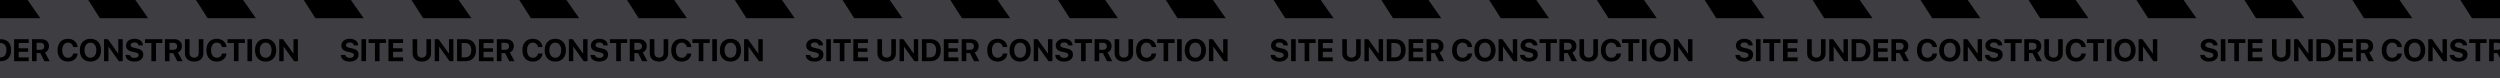<svg width="1920" height="60" viewBox="0 0 1920 60" fill="none" xmlns="http://www.w3.org/2000/svg">
<g clip-path="url(#clip0_11_155)">
<path d="M1920 0H0V60H1920V0Z" fill="#3E3E42"/>
<path d="M31 14H-6.05L-15 0H21.21L31 14Z" fill="black"/>
<path d="M113.76 14H76.71L67.76 0H103.97L113.76 14Z" fill="black"/>
<path d="M196.52 14H159.47L150.52 0H186.73L196.52 14Z" fill="black"/>
<path d="M279.29 14H242.23L233.29 0H269.49L279.29 14Z" fill="black"/>
<path d="M362.05 14H324.99L316.05 0H352.25L362.05 14Z" fill="black"/>
<path d="M444.81 14H407.75L398.81 0H435.02L444.81 14Z" fill="black"/>
<path d="M527.57 14H490.51L481.57 0H517.78L527.57 14Z" fill="black"/>
<path d="M610.33 14H573.27L564.33 0H600.54L610.33 14Z" fill="black"/>
<path d="M693.09 14H656.03L647.09 0H683.3L693.09 14Z" fill="black"/>
<path d="M775.85 14H738.79L729.85 0H766.06L775.85 14Z" fill="black"/>
<path d="M858.61 14H821.56L812.61 0H848.82L858.61 14Z" fill="black"/>
<path d="M941.37 14H904.32L895.37 0H931.58L941.37 14Z" fill="black"/>
<path d="M1024.13 14H987.08L978.13 0H1014.34L1024.13 14Z" fill="black"/>
<path d="M1106.89 14H1069.84L1060.89 0H1097.1L1106.89 14Z" fill="black"/>
<path d="M1189.66 14H1152.6L1143.66 0H1179.86L1189.66 14Z" fill="black"/>
<path d="M1272.42 14H1235.36L1226.42 0H1262.62L1272.42 14Z" fill="black"/>
<path d="M1355.18 14H1318.12L1309.18 0H1345.38L1355.18 14Z" fill="black"/>
<path d="M1438.09 14H1401.03L1392.09 0H1428.29L1438.09 14Z" fill="black"/>
<path d="M1521 14H1483.94L1475 0H1511.2L1521 14Z" fill="black"/>
<path d="M1603.91 14H1566.85L1557.91 0H1594.11L1603.91 14Z" fill="black"/>
<path d="M1686.82 14H1649.76L1640.82 0H1677.02L1686.82 14Z" fill="black"/>
<path d="M1769.73 14H1732.67L1723.73 0H1759.93L1769.73 14Z" fill="black"/>
<path d="M1852.64 14H1815.58L1806.64 0H1842.84L1852.64 14Z" fill="black"/>
<path d="M1935.55 14H1898.49L1889.55 0H1925.75L1935.55 14Z" fill="black"/>
<path d="M-95.227 42.184H-91.816C-91.652 43.578 -90.199 44.492 -88.324 44.492C-86.438 44.492 -85.148 43.59 -85.148 42.348C-85.148 41.246 -85.957 40.637 -87.996 40.18L-90.199 39.699C-93.316 39.031 -94.852 37.449 -94.852 34.977C-94.852 31.859 -92.156 29.797 -88.383 29.797C-84.445 29.797 -81.973 31.824 -81.914 34.883H-85.231C-85.348 33.453 -86.602 32.586 -88.371 32.586C-90.117 32.586 -91.289 33.418 -91.289 34.672C-91.289 35.715 -90.469 36.301 -88.523 36.746L-86.473 37.18C-83.086 37.906 -81.609 39.359 -81.609 41.938C-81.609 45.219 -84.269 47.293 -88.465 47.293C-92.531 47.293 -95.121 45.359 -95.227 42.184ZM-75.891 47H-79.43V30.09H-75.891V47ZM-65.496 47H-69.035V33.008H-73.922V30.09H-60.598V33.008H-65.496V47ZM-47.438 44.07V47H-58.641V30.09H-47.438V33.008H-55.102V37.086H-47.871V39.805H-55.102V44.07H-47.438ZM-36.586 30.09V40.672C-36.586 42.84 -35.309 44.258 -33.035 44.258C-30.773 44.258 -29.496 42.84 -29.496 40.672V30.09H-25.957V41.023C-25.957 44.75 -28.711 47.293 -33.035 47.293C-37.371 47.293 -40.125 44.75 -40.125 41.023V30.09H-36.586ZM-19.746 47H-23.133V30.09H-20.18L-12.281 41.105H-12.188V30.09H-8.801V47H-11.73L-19.641 35.926H-19.746V47ZM-5.977 30.09H0.48C5.555 30.09 8.543 33.113 8.543 38.48C8.543 43.848 5.555 47 0.48 47H-5.977V30.09ZM-2.438 33.008V44.07H0.059C3.223 44.07 4.934 42.148 4.934 38.492C4.934 34.953 3.176 33.008 0.059 33.008H-2.438ZM22.031 44.07V47H10.828V30.09H22.031V33.008H14.367V37.086H21.598V39.805H14.367V44.07H22.031ZM28.125 32.855V38.246H31.172C32.953 38.246 33.996 37.227 33.996 35.551C33.996 33.91 32.895 32.855 31.137 32.855H28.125ZM28.125 40.812V47H24.586V30.09H31.512C35.402 30.09 37.629 32.141 37.629 35.48C37.629 37.648 36.504 39.523 34.559 40.285L38.121 47H34.113L30.961 40.812H28.125ZM52.195 47.293C47.273 47.293 44.191 44 44.191 38.539C44.191 33.09 47.297 29.797 52.195 29.797C56.262 29.797 59.355 32.375 59.625 36.16H56.18C55.852 34.086 54.258 32.727 52.195 32.727C49.523 32.727 47.801 34.965 47.801 38.527C47.801 42.137 49.5 44.363 52.207 44.363C54.305 44.363 55.816 43.133 56.191 41.129H59.637C59.238 44.902 56.344 47.293 52.195 47.293ZM69.457 29.797C74.461 29.797 77.613 33.16 77.613 38.551C77.613 43.93 74.461 47.293 69.457 47.293C64.441 47.293 61.301 43.93 61.301 38.551C61.301 33.16 64.441 29.797 69.457 29.797ZM69.457 32.75C66.691 32.75 64.91 35 64.91 38.551C64.91 42.09 66.68 44.328 69.457 44.328C72.223 44.328 73.992 42.09 73.992 38.551C73.992 35 72.223 32.75 69.457 32.75ZM83.285 47H79.898V30.09H82.852L90.75 41.105H90.844V30.09H94.231V47H91.301L83.391 35.926H83.285V47ZM96.422 42.184H99.832C99.996 43.578 101.449 44.492 103.324 44.492C105.211 44.492 106.5 43.59 106.5 42.348C106.5 41.246 105.691 40.637 103.652 40.18L101.449 39.699C98.332 39.031 96.797 37.449 96.797 34.977C96.797 31.859 99.492 29.797 103.266 29.797C107.203 29.797 109.676 31.824 109.734 34.883H106.418C106.301 33.453 105.047 32.586 103.277 32.586C101.531 32.586 100.359 33.418 100.359 34.672C100.359 35.715 101.18 36.301 103.125 36.746L105.176 37.18C108.562 37.906 110.039 39.359 110.039 41.938C110.039 45.219 107.379 47.293 103.184 47.293C99.117 47.293 96.527 45.359 96.422 42.184ZM119.801 47H116.262V33.008H111.375V30.09H124.699V33.008H119.801V47ZM130.195 32.855V38.246H133.242C135.023 38.246 136.066 37.227 136.066 35.551C136.066 33.91 134.965 32.855 133.207 32.855H130.195ZM130.195 40.812V47H126.656V30.09H133.582C137.473 30.09 139.699 32.141 139.699 35.48C139.699 37.648 138.574 39.523 136.629 40.285L140.191 47H136.184L133.031 40.812H130.195ZM145.57 30.09V40.672C145.57 42.84 146.848 44.258 149.121 44.258C151.383 44.258 152.66 42.84 152.66 40.672V30.09H156.199V41.023C156.199 44.75 153.445 47.293 149.121 47.293C144.785 47.293 142.031 44.75 142.031 41.023V30.09H145.57ZM166.5 47.293C161.578 47.293 158.496 44 158.496 38.539C158.496 33.09 161.602 29.797 166.5 29.797C170.566 29.797 173.66 32.375 173.93 36.16H170.484C170.156 34.086 168.562 32.727 166.5 32.727C163.828 32.727 162.105 34.965 162.105 38.527C162.105 42.137 163.805 44.363 166.512 44.363C168.609 44.363 170.121 43.133 170.496 41.129H173.941C173.543 44.902 170.648 47.293 166.5 47.293ZM183.176 47H179.637V33.008H174.75V30.09H188.074V33.008H183.176V47ZM193.57 47H190.031V30.09H193.57V47ZM204.012 29.797C209.016 29.797 212.168 33.16 212.168 38.551C212.168 43.93 209.016 47.293 204.012 47.293C198.996 47.293 195.855 43.93 195.855 38.551C195.855 33.16 198.996 29.797 204.012 29.797ZM204.012 32.75C201.246 32.75 199.465 35 199.465 38.551C199.465 42.09 201.234 44.328 204.012 44.328C206.777 44.328 208.547 42.09 208.547 38.551C208.547 35 206.777 32.75 204.012 32.75ZM217.84 47H214.453V30.09H217.406L225.305 41.105H225.398V30.09H228.785V47H225.855L217.945 35.926H217.84V47Z" fill="black"/>
<path d="M261.773 42.184H265.184C265.348 43.578 266.801 44.492 268.676 44.492C270.562 44.492 271.852 43.59 271.852 42.348C271.852 41.246 271.043 40.637 269.004 40.18L266.801 39.699C263.684 39.031 262.148 37.449 262.148 34.977C262.148 31.859 264.844 29.797 268.617 29.797C272.555 29.797 275.027 31.824 275.086 34.883H271.77C271.652 33.453 270.398 32.586 268.629 32.586C266.883 32.586 265.711 33.418 265.711 34.672C265.711 35.715 266.531 36.301 268.477 36.746L270.527 37.18C273.914 37.906 275.391 39.359 275.391 41.938C275.391 45.219 272.73 47.293 268.535 47.293C264.469 47.293 261.879 45.359 261.773 42.184ZM281.109 47H277.57V30.09H281.109V47ZM291.504 47H287.965V33.008H283.078V30.09H296.402V33.008H291.504V47ZM309.562 44.07V47H298.359V30.09H309.562V33.008H301.898V37.086H309.129V39.805H301.898V44.07H309.562ZM320.414 30.09V40.672C320.414 42.84 321.691 44.258 323.965 44.258C326.227 44.258 327.504 42.84 327.504 40.672V30.09H331.043V41.023C331.043 44.75 328.289 47.293 323.965 47.293C319.629 47.293 316.875 44.75 316.875 41.023V30.09H320.414ZM337.254 47H333.867V30.09H336.82L344.719 41.105H344.812V30.09H348.199V47H345.27L337.359 35.926H337.254V47ZM351.023 30.09H357.48C362.555 30.09 365.543 33.113 365.543 38.48C365.543 43.848 362.555 47 357.48 47H351.023V30.09ZM354.562 33.008V44.07H357.059C360.223 44.07 361.934 42.148 361.934 38.492C361.934 34.953 360.176 33.008 357.059 33.008H354.562ZM379.031 44.07V47H367.828V30.09H379.031V33.008H371.367V37.086H378.598V39.805H371.367V44.07H379.031ZM385.125 32.855V38.246H388.172C389.953 38.246 390.996 37.227 390.996 35.551C390.996 33.91 389.895 32.855 388.137 32.855H385.125ZM385.125 40.812V47H381.586V30.09H388.512C392.402 30.09 394.629 32.141 394.629 35.48C394.629 37.648 393.504 39.523 391.559 40.285L395.121 47H391.113L387.961 40.812H385.125ZM409.195 47.293C404.273 47.293 401.191 44 401.191 38.539C401.191 33.09 404.297 29.797 409.195 29.797C413.262 29.797 416.355 32.375 416.625 36.16H413.18C412.852 34.086 411.258 32.727 409.195 32.727C406.523 32.727 404.801 34.965 404.801 38.527C404.801 42.137 406.5 44.363 409.207 44.363C411.305 44.363 412.816 43.133 413.191 41.129H416.637C416.238 44.902 413.344 47.293 409.195 47.293ZM426.457 29.797C431.461 29.797 434.613 33.16 434.613 38.551C434.613 43.93 431.461 47.293 426.457 47.293C421.441 47.293 418.301 43.93 418.301 38.551C418.301 33.16 421.441 29.797 426.457 29.797ZM426.457 32.75C423.691 32.75 421.91 35 421.91 38.551C421.91 42.09 423.68 44.328 426.457 44.328C429.223 44.328 430.992 42.09 430.992 38.551C430.992 35 429.223 32.75 426.457 32.75ZM440.285 47H436.898V30.09H439.852L447.75 41.105H447.844V30.09H451.23V47H448.301L440.391 35.926H440.285V47ZM453.422 42.184H456.832C456.996 43.578 458.449 44.492 460.324 44.492C462.211 44.492 463.5 43.59 463.5 42.348C463.5 41.246 462.691 40.637 460.652 40.18L458.449 39.699C455.332 39.031 453.797 37.449 453.797 34.977C453.797 31.859 456.492 29.797 460.266 29.797C464.203 29.797 466.676 31.824 466.734 34.883H463.418C463.301 33.453 462.047 32.586 460.277 32.586C458.531 32.586 457.359 33.418 457.359 34.672C457.359 35.715 458.18 36.301 460.125 36.746L462.176 37.18C465.562 37.906 467.039 39.359 467.039 41.938C467.039 45.219 464.379 47.293 460.184 47.293C456.117 47.293 453.527 45.359 453.422 42.184ZM476.801 47H473.262V33.008H468.375V30.09H481.699V33.008H476.801V47ZM487.195 32.855V38.246H490.242C492.023 38.246 493.066 37.227 493.066 35.551C493.066 33.91 491.965 32.855 490.207 32.855H487.195ZM487.195 40.812V47H483.656V30.09H490.582C494.473 30.09 496.699 32.141 496.699 35.48C496.699 37.648 495.574 39.523 493.629 40.285L497.191 47H493.184L490.031 40.812H487.195ZM502.57 30.09V40.672C502.57 42.84 503.848 44.258 506.121 44.258C508.383 44.258 509.66 42.84 509.66 40.672V30.09H513.199V41.023C513.199 44.75 510.445 47.293 506.121 47.293C501.785 47.293 499.031 44.75 499.031 41.023V30.09H502.57ZM523.5 47.293C518.578 47.293 515.496 44 515.496 38.539C515.496 33.09 518.602 29.797 523.5 29.797C527.566 29.797 530.66 32.375 530.93 36.16H527.484C527.156 34.086 525.562 32.727 523.5 32.727C520.828 32.727 519.105 34.965 519.105 38.527C519.105 42.137 520.805 44.363 523.512 44.363C525.609 44.363 527.121 43.133 527.496 41.129H530.941C530.543 44.902 527.648 47.293 523.5 47.293ZM540.176 47H536.637V33.008H531.75V30.09H545.074V33.008H540.176V47ZM550.57 47H547.031V30.09H550.57V47ZM561.012 29.797C566.016 29.797 569.168 33.16 569.168 38.551C569.168 43.93 566.016 47.293 561.012 47.293C555.996 47.293 552.855 43.93 552.855 38.551C552.855 33.16 555.996 29.797 561.012 29.797ZM561.012 32.75C558.246 32.75 556.465 35 556.465 38.551C556.465 42.09 558.234 44.328 561.012 44.328C563.777 44.328 565.547 42.09 565.547 38.551C565.547 35 563.777 32.75 561.012 32.75ZM574.84 47H571.453V30.09H574.406L582.305 41.105H582.398V30.09H585.785V47H582.855L574.945 35.926H574.84V47Z" fill="black"/>
<path d="M618.773 42.184H622.184C622.348 43.578 623.801 44.492 625.676 44.492C627.562 44.492 628.852 43.59 628.852 42.348C628.852 41.246 628.043 40.637 626.004 40.18L623.801 39.699C620.684 39.031 619.148 37.449 619.148 34.977C619.148 31.859 621.844 29.797 625.617 29.797C629.555 29.797 632.027 31.824 632.086 34.883H628.77C628.652 33.453 627.398 32.586 625.629 32.586C623.883 32.586 622.711 33.418 622.711 34.672C622.711 35.715 623.531 36.301 625.477 36.746L627.527 37.18C630.914 37.906 632.391 39.359 632.391 41.938C632.391 45.219 629.73 47.293 625.535 47.293C621.469 47.293 618.879 45.359 618.773 42.184ZM638.109 47H634.57V30.09H638.109V47ZM648.504 47H644.965V33.008H640.078V30.09H653.402V33.008H648.504V47ZM666.562 44.07V47H655.359V30.09H666.562V33.008H658.898V37.086H666.129V39.805H658.898V44.07H666.562ZM677.414 30.09V40.672C677.414 42.84 678.691 44.258 680.965 44.258C683.227 44.258 684.504 42.84 684.504 40.672V30.09H688.043V41.023C688.043 44.75 685.289 47.293 680.965 47.293C676.629 47.293 673.875 44.75 673.875 41.023V30.09H677.414ZM694.254 47H690.867V30.09H693.82L701.719 41.105H701.812V30.09H705.199V47H702.27L694.359 35.926H694.254V47ZM708.023 30.09H714.48C719.555 30.09 722.543 33.113 722.543 38.48C722.543 43.848 719.555 47 714.48 47H708.023V30.09ZM711.562 33.008V44.07H714.059C717.223 44.07 718.934 42.148 718.934 38.492C718.934 34.953 717.176 33.008 714.059 33.008H711.562ZM736.031 44.07V47H724.828V30.09H736.031V33.008H728.367V37.086H735.598V39.805H728.367V44.07H736.031ZM742.125 32.855V38.246H745.172C746.953 38.246 747.996 37.227 747.996 35.551C747.996 33.91 746.895 32.855 745.137 32.855H742.125ZM742.125 40.812V47H738.586V30.09H745.512C749.402 30.09 751.629 32.141 751.629 35.48C751.629 37.648 750.504 39.523 748.559 40.285L752.121 47H748.113L744.961 40.812H742.125ZM766.195 47.293C761.273 47.293 758.191 44 758.191 38.539C758.191 33.09 761.297 29.797 766.195 29.797C770.262 29.797 773.355 32.375 773.625 36.16H770.18C769.852 34.086 768.258 32.727 766.195 32.727C763.523 32.727 761.801 34.965 761.801 38.527C761.801 42.137 763.5 44.363 766.207 44.363C768.305 44.363 769.816 43.133 770.191 41.129H773.637C773.238 44.902 770.344 47.293 766.195 47.293ZM783.457 29.797C788.461 29.797 791.613 33.16 791.613 38.551C791.613 43.93 788.461 47.293 783.457 47.293C778.441 47.293 775.301 43.93 775.301 38.551C775.301 33.16 778.441 29.797 783.457 29.797ZM783.457 32.75C780.691 32.75 778.91 35 778.91 38.551C778.91 42.09 780.68 44.328 783.457 44.328C786.223 44.328 787.992 42.09 787.992 38.551C787.992 35 786.223 32.75 783.457 32.75ZM797.285 47H793.898V30.09H796.852L804.75 41.105H804.844V30.09H808.23V47H805.301L797.391 35.926H797.285V47ZM810.422 42.184H813.832C813.996 43.578 815.449 44.492 817.324 44.492C819.211 44.492 820.5 43.59 820.5 42.348C820.5 41.246 819.691 40.637 817.652 40.18L815.449 39.699C812.332 39.031 810.797 37.449 810.797 34.977C810.797 31.859 813.492 29.797 817.266 29.797C821.203 29.797 823.676 31.824 823.734 34.883H820.418C820.301 33.453 819.047 32.586 817.277 32.586C815.531 32.586 814.359 33.418 814.359 34.672C814.359 35.715 815.18 36.301 817.125 36.746L819.176 37.18C822.562 37.906 824.039 39.359 824.039 41.938C824.039 45.219 821.379 47.293 817.184 47.293C813.117 47.293 810.527 45.359 810.422 42.184ZM833.801 47H830.262V33.008H825.375V30.09H838.699V33.008H833.801V47ZM844.195 32.855V38.246H847.242C849.023 38.246 850.066 37.227 850.066 35.551C850.066 33.91 848.965 32.855 847.207 32.855H844.195ZM844.195 40.812V47H840.656V30.09H847.582C851.473 30.09 853.699 32.141 853.699 35.48C853.699 37.648 852.574 39.523 850.629 40.285L854.191 47H850.184L847.031 40.812H844.195ZM859.57 30.09V40.672C859.57 42.84 860.848 44.258 863.121 44.258C865.383 44.258 866.66 42.84 866.66 40.672V30.09H870.199V41.023C870.199 44.75 867.445 47.293 863.121 47.293C858.785 47.293 856.031 44.75 856.031 41.023V30.09H859.57ZM880.5 47.293C875.578 47.293 872.496 44 872.496 38.539C872.496 33.09 875.602 29.797 880.5 29.797C884.566 29.797 887.66 32.375 887.93 36.16H884.484C884.156 34.086 882.562 32.727 880.5 32.727C877.828 32.727 876.105 34.965 876.105 38.527C876.105 42.137 877.805 44.363 880.512 44.363C882.609 44.363 884.121 43.133 884.496 41.129H887.941C887.543 44.902 884.648 47.293 880.5 47.293ZM897.176 47H893.637V33.008H888.75V30.09H902.074V33.008H897.176V47ZM907.57 47H904.031V30.09H907.57V47ZM918.012 29.797C923.016 29.797 926.168 33.16 926.168 38.551C926.168 43.93 923.016 47.293 918.012 47.293C912.996 47.293 909.855 43.93 909.855 38.551C909.855 33.16 912.996 29.797 918.012 29.797ZM918.012 32.75C915.246 32.75 913.465 35 913.465 38.551C913.465 42.09 915.234 44.328 918.012 44.328C920.777 44.328 922.547 42.09 922.547 38.551C922.547 35 920.777 32.75 918.012 32.75ZM931.84 47H928.453V30.09H931.406L939.305 41.105H939.398V30.09H942.785V47H939.855L931.945 35.926H931.84V47Z" fill="black"/>
<path d="M975.773 42.184H979.184C979.348 43.578 980.801 44.492 982.676 44.492C984.562 44.492 985.852 43.59 985.852 42.348C985.852 41.246 985.043 40.637 983.004 40.18L980.801 39.699C977.684 39.031 976.148 37.449 976.148 34.977C976.148 31.859 978.844 29.797 982.617 29.797C986.555 29.797 989.027 31.824 989.086 34.883H985.77C985.652 33.453 984.398 32.586 982.629 32.586C980.883 32.586 979.711 33.418 979.711 34.672C979.711 35.715 980.531 36.301 982.477 36.746L984.527 37.18C987.914 37.906 989.391 39.359 989.391 41.938C989.391 45.219 986.73 47.293 982.535 47.293C978.469 47.293 975.879 45.359 975.773 42.184ZM995.109 47H991.57V30.09H995.109V47ZM1005.5 47H1001.96V33.008H997.078V30.09H1010.4V33.008H1005.5V47ZM1023.56 44.07V47H1012.36V30.09H1023.56V33.008H1015.9V37.086H1023.13V39.805H1015.9V44.07H1023.56ZM1034.41 30.09V40.672C1034.41 42.84 1035.69 44.258 1037.96 44.258C1040.23 44.258 1041.5 42.84 1041.5 40.672V30.09H1045.04V41.023C1045.04 44.75 1042.29 47.293 1037.96 47.293C1033.63 47.293 1030.88 44.75 1030.88 41.023V30.09H1034.41ZM1051.25 47H1047.87V30.09H1050.82L1058.72 41.105H1058.81V30.09H1062.2V47H1059.27L1051.36 35.926H1051.25V47ZM1065.02 30.09H1071.48C1076.55 30.09 1079.54 33.113 1079.54 38.48C1079.54 43.848 1076.55 47 1071.48 47H1065.02V30.09ZM1068.56 33.008V44.07H1071.06C1074.22 44.07 1075.93 42.148 1075.93 38.492C1075.93 34.953 1074.18 33.008 1071.06 33.008H1068.56ZM1093.03 44.07V47H1081.83V30.09H1093.03V33.008H1085.37V37.086H1092.6V39.805H1085.37V44.07H1093.03ZM1099.12 32.855V38.246H1102.17C1103.95 38.246 1105 37.227 1105 35.551C1105 33.91 1103.89 32.855 1102.14 32.855H1099.12ZM1099.12 40.812V47H1095.59V30.09H1102.51C1106.4 30.09 1108.63 32.141 1108.63 35.48C1108.63 37.648 1107.5 39.523 1105.56 40.285L1109.12 47H1105.11L1101.96 40.812H1099.12ZM1123.2 47.293C1118.27 47.293 1115.19 44 1115.19 38.539C1115.19 33.09 1118.3 29.797 1123.2 29.797C1127.26 29.797 1130.36 32.375 1130.62 36.16H1127.18C1126.85 34.086 1125.26 32.727 1123.2 32.727C1120.52 32.727 1118.8 34.965 1118.8 38.527C1118.8 42.137 1120.5 44.363 1123.21 44.363C1125.3 44.363 1126.82 43.133 1127.19 41.129H1130.64C1130.24 44.902 1127.34 47.293 1123.2 47.293ZM1140.46 29.797C1145.46 29.797 1148.61 33.16 1148.61 38.551C1148.61 43.93 1145.46 47.293 1140.46 47.293C1135.44 47.293 1132.3 43.93 1132.3 38.551C1132.3 33.16 1135.44 29.797 1140.46 29.797ZM1140.46 32.75C1137.69 32.75 1135.91 35 1135.91 38.551C1135.91 42.09 1137.68 44.328 1140.46 44.328C1143.22 44.328 1144.99 42.09 1144.99 38.551C1144.99 35 1143.22 32.75 1140.46 32.75ZM1154.29 47H1150.9V30.09H1153.85L1161.75 41.105H1161.84V30.09H1165.23V47H1162.3L1154.39 35.926H1154.29V47ZM1167.42 42.184H1170.83C1171 43.578 1172.45 44.492 1174.32 44.492C1176.21 44.492 1177.5 43.59 1177.5 42.348C1177.5 41.246 1176.69 40.637 1174.65 40.18L1172.45 39.699C1169.33 39.031 1167.8 37.449 1167.8 34.977C1167.8 31.859 1170.49 29.797 1174.27 29.797C1178.2 29.797 1180.68 31.824 1180.73 34.883H1177.42C1177.3 33.453 1176.05 32.586 1174.28 32.586C1172.53 32.586 1171.36 33.418 1171.36 34.672C1171.36 35.715 1172.18 36.301 1174.12 36.746L1176.18 37.18C1179.56 37.906 1181.04 39.359 1181.04 41.938C1181.04 45.219 1178.38 47.293 1174.18 47.293C1170.12 47.293 1167.53 45.359 1167.42 42.184ZM1190.8 47H1187.26V33.008H1182.38V30.09H1195.7V33.008H1190.8V47ZM1201.2 32.855V38.246H1204.24C1206.02 38.246 1207.07 37.227 1207.07 35.551C1207.07 33.91 1205.96 32.855 1204.21 32.855H1201.2ZM1201.2 40.812V47H1197.66V30.09H1204.58C1208.47 30.09 1210.7 32.141 1210.7 35.48C1210.7 37.648 1209.57 39.523 1207.63 40.285L1211.19 47H1207.18L1204.03 40.812H1201.2ZM1216.57 30.09V40.672C1216.57 42.84 1217.85 44.258 1220.12 44.258C1222.38 44.258 1223.66 42.84 1223.66 40.672V30.09H1227.2V41.023C1227.2 44.75 1224.45 47.293 1220.12 47.293C1215.79 47.293 1213.03 44.75 1213.03 41.023V30.09H1216.57ZM1237.5 47.293C1232.58 47.293 1229.5 44 1229.5 38.539C1229.5 33.09 1232.6 29.797 1237.5 29.797C1241.57 29.797 1244.66 32.375 1244.93 36.16H1241.48C1241.16 34.086 1239.56 32.727 1237.5 32.727C1234.83 32.727 1233.11 34.965 1233.11 38.527C1233.11 42.137 1234.8 44.363 1237.51 44.363C1239.61 44.363 1241.12 43.133 1241.5 41.129H1244.94C1244.54 44.902 1241.65 47.293 1237.5 47.293ZM1254.18 47H1250.64V33.008H1245.75V30.09H1259.07V33.008H1254.18V47ZM1264.57 47H1261.03V30.09H1264.57V47ZM1275.01 29.797C1280.02 29.797 1283.17 33.16 1283.17 38.551C1283.17 43.93 1280.02 47.293 1275.01 47.293C1270 47.293 1266.86 43.93 1266.86 38.551C1266.86 33.16 1270 29.797 1275.01 29.797ZM1275.01 32.75C1272.25 32.75 1270.46 35 1270.46 38.551C1270.46 42.09 1272.23 44.328 1275.01 44.328C1277.78 44.328 1279.55 42.09 1279.55 38.551C1279.55 35 1277.78 32.75 1275.01 32.75ZM1288.84 47H1285.45V30.09H1288.41L1296.3 41.105H1296.4V30.09H1299.79V47H1296.86L1288.95 35.926H1288.84V47Z" fill="black"/>
<path d="M1332.77 42.184H1336.18C1336.35 43.578 1337.8 44.492 1339.68 44.492C1341.56 44.492 1342.85 43.59 1342.85 42.348C1342.85 41.246 1342.04 40.637 1340 40.18L1337.8 39.699C1334.68 39.031 1333.15 37.449 1333.15 34.977C1333.15 31.859 1335.84 29.797 1339.62 29.797C1343.55 29.797 1346.03 31.824 1346.09 34.883H1342.77C1342.65 33.453 1341.4 32.586 1339.63 32.586C1337.88 32.586 1336.71 33.418 1336.71 34.672C1336.71 35.715 1337.53 36.301 1339.48 36.746L1341.53 37.18C1344.91 37.906 1346.39 39.359 1346.39 41.938C1346.39 45.219 1343.73 47.293 1339.54 47.293C1335.47 47.293 1332.88 45.359 1332.77 42.184ZM1352.11 47H1348.57V30.09H1352.11V47ZM1362.5 47H1358.96V33.008H1354.08V30.09H1367.4V33.008H1362.5V47ZM1380.56 44.07V47H1369.36V30.09H1380.56V33.008H1372.9V37.086H1380.13V39.805H1372.9V44.07H1380.56ZM1391.41 30.09V40.672C1391.41 42.84 1392.69 44.258 1394.96 44.258C1397.23 44.258 1398.5 42.84 1398.5 40.672V30.09H1402.04V41.023C1402.04 44.75 1399.29 47.293 1394.96 47.293C1390.63 47.293 1387.88 44.75 1387.88 41.023V30.09H1391.41ZM1408.25 47H1404.87V30.09H1407.82L1415.72 41.105H1415.81V30.09H1419.2V47H1416.27L1408.36 35.926H1408.25V47ZM1422.02 30.09H1428.48C1433.55 30.09 1436.54 33.113 1436.54 38.48C1436.54 43.848 1433.55 47 1428.48 47H1422.02V30.09ZM1425.56 33.008V44.07H1428.06C1431.22 44.07 1432.93 42.148 1432.93 38.492C1432.93 34.953 1431.18 33.008 1428.06 33.008H1425.56ZM1450.03 44.07V47H1438.83V30.09H1450.03V33.008H1442.37V37.086H1449.6V39.805H1442.37V44.07H1450.03ZM1456.12 32.855V38.246H1459.17C1460.95 38.246 1462 37.227 1462 35.551C1462 33.91 1460.89 32.855 1459.14 32.855H1456.12ZM1456.12 40.812V47H1452.59V30.09H1459.51C1463.4 30.09 1465.63 32.141 1465.63 35.48C1465.63 37.648 1464.5 39.523 1462.56 40.285L1466.12 47H1462.11L1458.96 40.812H1456.12ZM1480.2 47.293C1475.27 47.293 1472.19 44 1472.19 38.539C1472.19 33.09 1475.3 29.797 1480.2 29.797C1484.26 29.797 1487.36 32.375 1487.62 36.16H1484.18C1483.85 34.086 1482.26 32.727 1480.2 32.727C1477.52 32.727 1475.8 34.965 1475.8 38.527C1475.8 42.137 1477.5 44.363 1480.21 44.363C1482.3 44.363 1483.82 43.133 1484.19 41.129H1487.64C1487.24 44.902 1484.34 47.293 1480.2 47.293ZM1497.46 29.797C1502.46 29.797 1505.61 33.16 1505.61 38.551C1505.61 43.93 1502.46 47.293 1497.46 47.293C1492.44 47.293 1489.3 43.93 1489.3 38.551C1489.3 33.16 1492.44 29.797 1497.46 29.797ZM1497.46 32.75C1494.69 32.75 1492.91 35 1492.91 38.551C1492.91 42.09 1494.68 44.328 1497.46 44.328C1500.22 44.328 1501.99 42.09 1501.99 38.551C1501.99 35 1500.22 32.75 1497.46 32.75ZM1511.29 47H1507.9V30.09H1510.85L1518.75 41.105H1518.84V30.09H1522.23V47H1519.3L1511.39 35.926H1511.29V47ZM1524.42 42.184H1527.83C1528 43.578 1529.45 44.492 1531.32 44.492C1533.21 44.492 1534.5 43.59 1534.5 42.348C1534.5 41.246 1533.69 40.637 1531.65 40.18L1529.45 39.699C1526.33 39.031 1524.8 37.449 1524.8 34.977C1524.8 31.859 1527.49 29.797 1531.27 29.797C1535.2 29.797 1537.68 31.824 1537.73 34.883H1534.42C1534.3 33.453 1533.05 32.586 1531.28 32.586C1529.53 32.586 1528.36 33.418 1528.36 34.672C1528.36 35.715 1529.18 36.301 1531.12 36.746L1533.18 37.18C1536.56 37.906 1538.04 39.359 1538.04 41.938C1538.04 45.219 1535.38 47.293 1531.18 47.293C1527.12 47.293 1524.53 45.359 1524.42 42.184ZM1547.8 47H1544.26V33.008H1539.38V30.09H1552.7V33.008H1547.8V47ZM1558.2 32.855V38.246H1561.24C1563.02 38.246 1564.07 37.227 1564.07 35.551C1564.07 33.91 1562.96 32.855 1561.21 32.855H1558.2ZM1558.2 40.812V47H1554.66V30.09H1561.58C1565.47 30.09 1567.7 32.141 1567.7 35.48C1567.7 37.648 1566.57 39.523 1564.63 40.285L1568.19 47H1564.18L1561.03 40.812H1558.2ZM1573.57 30.09V40.672C1573.57 42.84 1574.85 44.258 1577.12 44.258C1579.38 44.258 1580.66 42.84 1580.66 40.672V30.09H1584.2V41.023C1584.2 44.75 1581.45 47.293 1577.12 47.293C1572.79 47.293 1570.03 44.75 1570.03 41.023V30.09H1573.57ZM1594.5 47.293C1589.58 47.293 1586.5 44 1586.5 38.539C1586.5 33.09 1589.6 29.797 1594.5 29.797C1598.57 29.797 1601.66 32.375 1601.93 36.16H1598.48C1598.16 34.086 1596.56 32.727 1594.5 32.727C1591.83 32.727 1590.11 34.965 1590.11 38.527C1590.11 42.137 1591.8 44.363 1594.51 44.363C1596.61 44.363 1598.12 43.133 1598.5 41.129H1601.94C1601.54 44.902 1598.65 47.293 1594.5 47.293ZM1611.18 47H1607.64V33.008H1602.75V30.09H1616.07V33.008H1611.18V47ZM1621.57 47H1618.03V30.09H1621.57V47ZM1632.01 29.797C1637.02 29.797 1640.17 33.16 1640.17 38.551C1640.17 43.93 1637.02 47.293 1632.01 47.293C1627 47.293 1623.86 43.93 1623.86 38.551C1623.86 33.16 1627 29.797 1632.01 29.797ZM1632.01 32.75C1629.25 32.75 1627.46 35 1627.46 38.551C1627.46 42.09 1629.23 44.328 1632.01 44.328C1634.78 44.328 1636.55 42.09 1636.55 38.551C1636.55 35 1634.78 32.75 1632.01 32.75ZM1645.84 47H1642.45V30.09H1645.41L1653.3 41.105H1653.4V30.09H1656.79V47H1653.86L1645.95 35.926H1645.84V47Z" fill="black"/>
<path d="M1689.77 42.184H1693.18C1693.35 43.578 1694.8 44.492 1696.68 44.492C1698.56 44.492 1699.85 43.59 1699.85 42.348C1699.85 41.246 1699.04 40.637 1697 40.18L1694.8 39.699C1691.68 39.031 1690.15 37.449 1690.15 34.977C1690.15 31.859 1692.84 29.797 1696.62 29.797C1700.55 29.797 1703.03 31.824 1703.09 34.883H1699.77C1699.65 33.453 1698.4 32.586 1696.63 32.586C1694.88 32.586 1693.71 33.418 1693.71 34.672C1693.71 35.715 1694.53 36.301 1696.48 36.746L1698.53 37.18C1701.91 37.906 1703.39 39.359 1703.39 41.938C1703.39 45.219 1700.73 47.293 1696.54 47.293C1692.47 47.293 1689.88 45.359 1689.77 42.184ZM1709.11 47H1705.57V30.09H1709.11V47ZM1719.5 47H1715.96V33.008H1711.08V30.09H1724.4V33.008H1719.5V47ZM1737.56 44.07V47H1726.36V30.09H1737.56V33.008H1729.9V37.086H1737.13V39.805H1729.9V44.07H1737.56ZM1748.41 30.09V40.672C1748.41 42.84 1749.69 44.258 1751.96 44.258C1754.23 44.258 1755.5 42.84 1755.5 40.672V30.09H1759.04V41.023C1759.04 44.75 1756.29 47.293 1751.96 47.293C1747.63 47.293 1744.88 44.75 1744.88 41.023V30.09H1748.41ZM1765.25 47H1761.87V30.09H1764.82L1772.72 41.105H1772.81V30.09H1776.2V47H1773.27L1765.36 35.926H1765.25V47ZM1779.02 30.09H1785.48C1790.55 30.09 1793.54 33.113 1793.54 38.48C1793.54 43.848 1790.55 47 1785.48 47H1779.02V30.09ZM1782.56 33.008V44.07H1785.06C1788.22 44.07 1789.93 42.148 1789.93 38.492C1789.93 34.953 1788.18 33.008 1785.06 33.008H1782.56ZM1807.03 44.07V47H1795.83V30.09H1807.03V33.008H1799.37V37.086H1806.6V39.805H1799.37V44.07H1807.03ZM1813.12 32.855V38.246H1816.17C1817.95 38.246 1819 37.227 1819 35.551C1819 33.91 1817.89 32.855 1816.14 32.855H1813.12ZM1813.12 40.812V47H1809.59V30.09H1816.51C1820.4 30.09 1822.63 32.141 1822.63 35.48C1822.63 37.648 1821.5 39.523 1819.56 40.285L1823.12 47H1819.11L1815.96 40.812H1813.12ZM1837.2 47.293C1832.27 47.293 1829.19 44 1829.19 38.539C1829.19 33.09 1832.3 29.797 1837.2 29.797C1841.26 29.797 1844.36 32.375 1844.62 36.16H1841.18C1840.85 34.086 1839.26 32.727 1837.2 32.727C1834.52 32.727 1832.8 34.965 1832.8 38.527C1832.8 42.137 1834.5 44.363 1837.21 44.363C1839.3 44.363 1840.82 43.133 1841.19 41.129H1844.64C1844.24 44.902 1841.34 47.293 1837.2 47.293ZM1854.46 29.797C1859.46 29.797 1862.61 33.16 1862.61 38.551C1862.61 43.93 1859.46 47.293 1854.46 47.293C1849.44 47.293 1846.3 43.93 1846.3 38.551C1846.3 33.16 1849.44 29.797 1854.46 29.797ZM1854.46 32.75C1851.69 32.75 1849.91 35 1849.91 38.551C1849.91 42.09 1851.68 44.328 1854.46 44.328C1857.22 44.328 1858.99 42.09 1858.99 38.551C1858.99 35 1857.22 32.75 1854.46 32.75ZM1868.29 47H1864.9V30.09H1867.85L1875.75 41.105H1875.84V30.09H1879.23V47H1876.3L1868.39 35.926H1868.29V47ZM1881.42 42.184H1884.83C1885 43.578 1886.45 44.492 1888.32 44.492C1890.21 44.492 1891.5 43.59 1891.5 42.348C1891.5 41.246 1890.69 40.637 1888.65 40.18L1886.45 39.699C1883.33 39.031 1881.8 37.449 1881.8 34.977C1881.8 31.859 1884.49 29.797 1888.27 29.797C1892.2 29.797 1894.68 31.824 1894.73 34.883H1891.42C1891.3 33.453 1890.05 32.586 1888.28 32.586C1886.53 32.586 1885.36 33.418 1885.36 34.672C1885.36 35.715 1886.18 36.301 1888.12 36.746L1890.18 37.18C1893.56 37.906 1895.04 39.359 1895.04 41.938C1895.04 45.219 1892.38 47.293 1888.18 47.293C1884.12 47.293 1881.53 45.359 1881.42 42.184ZM1904.8 47H1901.26V33.008H1896.38V30.09H1909.7V33.008H1904.8V47ZM1915.2 32.855V38.246H1918.24C1920.02 38.246 1921.07 37.227 1921.07 35.551C1921.07 33.91 1919.96 32.855 1918.21 32.855H1915.2ZM1915.2 40.812V47H1911.66V30.09H1918.58C1922.47 30.09 1924.7 32.141 1924.7 35.48C1924.7 37.648 1923.57 39.523 1921.63 40.285L1925.19 47H1921.18L1918.03 40.812H1915.2ZM1930.57 30.09V40.672C1930.57 42.84 1931.85 44.258 1934.12 44.258C1936.38 44.258 1937.66 42.84 1937.66 40.672V30.09H1941.2V41.023C1941.2 44.75 1938.45 47.293 1934.12 47.293C1929.79 47.293 1927.03 44.75 1927.03 41.023V30.09H1930.57ZM1951.5 47.293C1946.58 47.293 1943.5 44 1943.5 38.539C1943.5 33.09 1946.6 29.797 1951.5 29.797C1955.57 29.797 1958.66 32.375 1958.93 36.16H1955.48C1955.16 34.086 1953.56 32.727 1951.5 32.727C1948.83 32.727 1947.11 34.965 1947.11 38.527C1947.11 42.137 1948.8 44.363 1951.51 44.363C1953.61 44.363 1955.12 43.133 1955.5 41.129H1958.94C1958.54 44.902 1955.65 47.293 1951.5 47.293ZM1968.18 47H1964.64V33.008H1959.75V30.09H1973.07V33.008H1968.18V47ZM1978.57 47H1975.03V30.09H1978.57V47ZM1989.01 29.797C1994.02 29.797 1997.17 33.16 1997.17 38.551C1997.17 43.93 1994.02 47.293 1989.01 47.293C1984 47.293 1980.86 43.93 1980.86 38.551C1980.86 33.16 1984 29.797 1989.01 29.797ZM1989.01 32.75C1986.25 32.75 1984.46 35 1984.46 38.551C1984.46 42.09 1986.23 44.328 1989.01 44.328C1991.78 44.328 1993.55 42.09 1993.55 38.551C1993.55 35 1991.78 32.75 1989.01 32.75ZM2002.84 47H1999.45V30.09H2002.41L2010.3 41.105H2010.4V30.09H2013.79V47H2010.86L2002.95 35.926H2002.84V47Z" fill="black"/>
</g>
<defs>
<clipPath id="clip0_11_155">
<rect width="1920" height="60" fill="white"/>
</clipPath>
</defs>
</svg>
